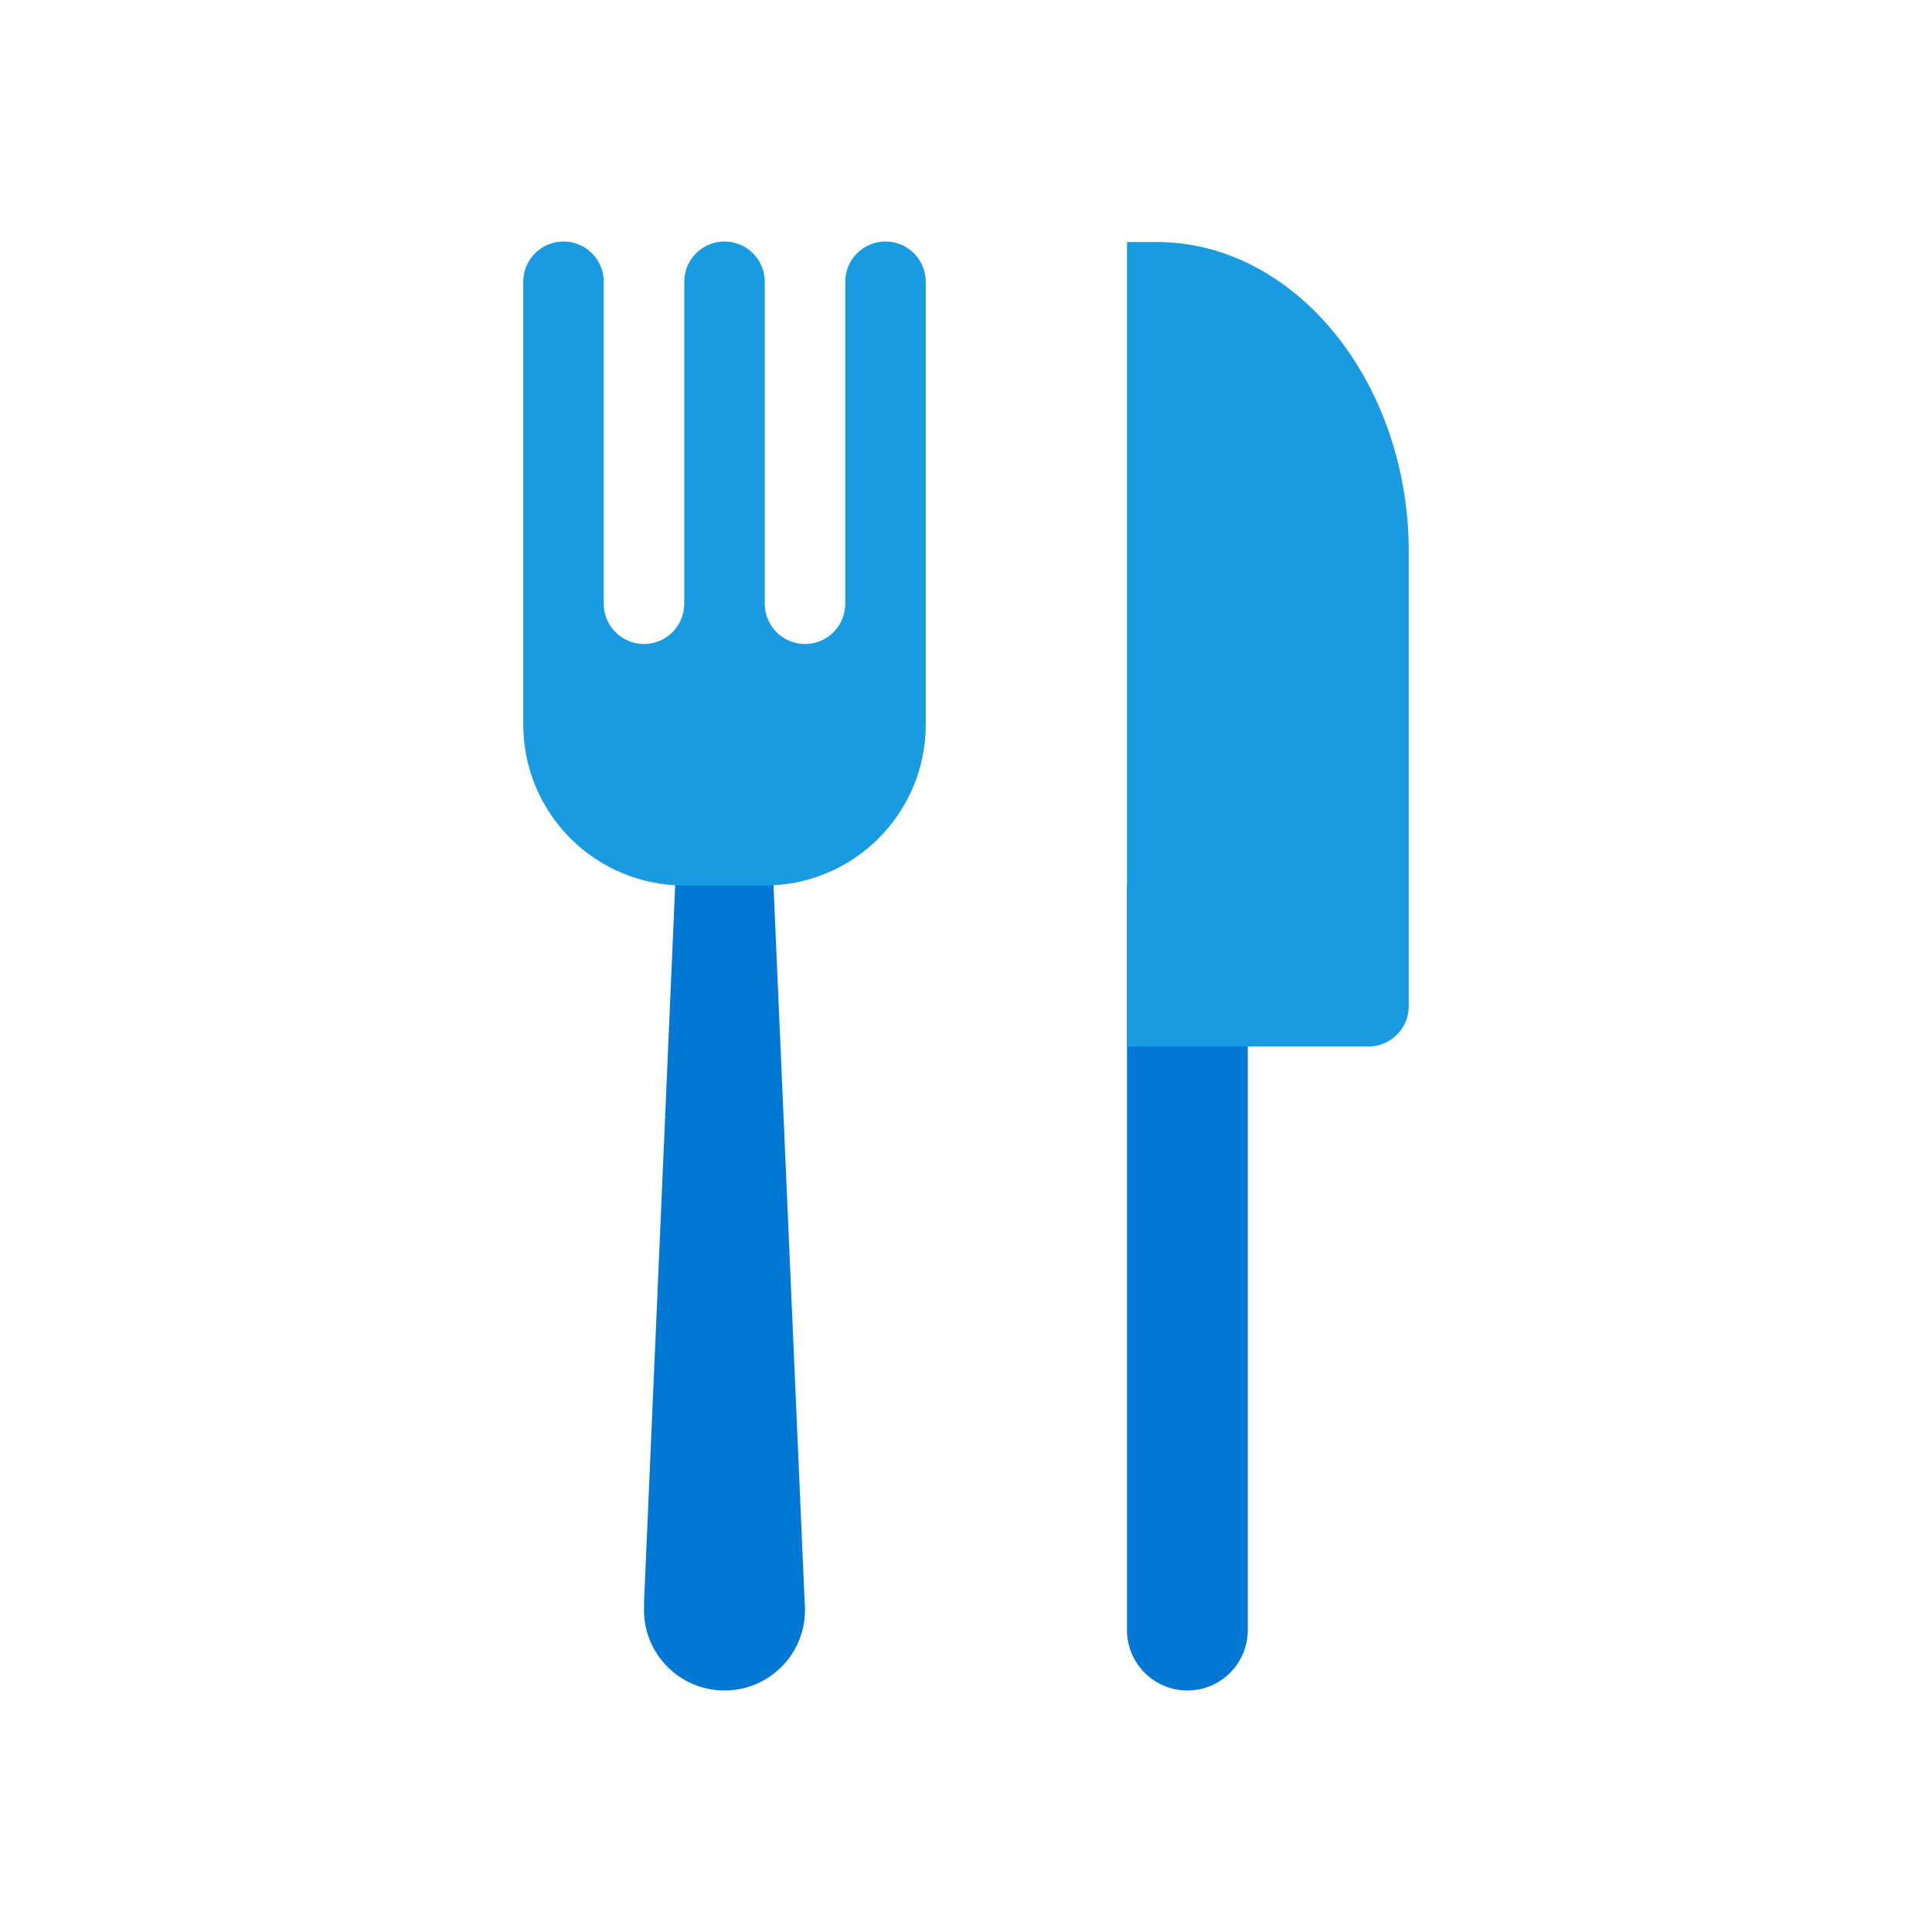 <svg xmlns="http://www.w3.org/2000/svg" viewBox="0 0 48 48"><path fill="#0078d4" d="M28,40.5V22h3v18.5c0,0.828-0.672,1.5-1.5,1.5l0,0C28.672,42,28,41.328,28,40.5z"/><path fill="#0078d4" d="M18,38c-1.105,0-2,0.895-2,2s0.895,2,2,2s2-0.895,2-2S19.105,38,18,38z"/><polygon fill="#0078d4" points="19,17 18,17 16.992,17 16,39.826 18,40 19.992,39.826"/><path fill="#199be2" d="M22,6c-0.552,0-1,0.448-1,1v8c0,0.553-0.448,1-1,1s-1-0.447-1-1V7c0-0.552-0.448-1-1-1s-1,0.448-1,1	v8c0,0.553-0.448,1-1,1s-1-0.447-1-1V7c0-0.552-0.448-1-1-1s-1,0.448-1,1v11c0,2.209,1.791,4,4,4h2c2.209,0,4-1.791,4-4V7	C23,6.448,22.552,6,22,6z"/><path fill="#199be2" d="M35,25V13.714c0-4.228-2.824-7.701-6.263-7.701H28V26h6C34.552,26,35,25.552,35,25z"/></svg>
